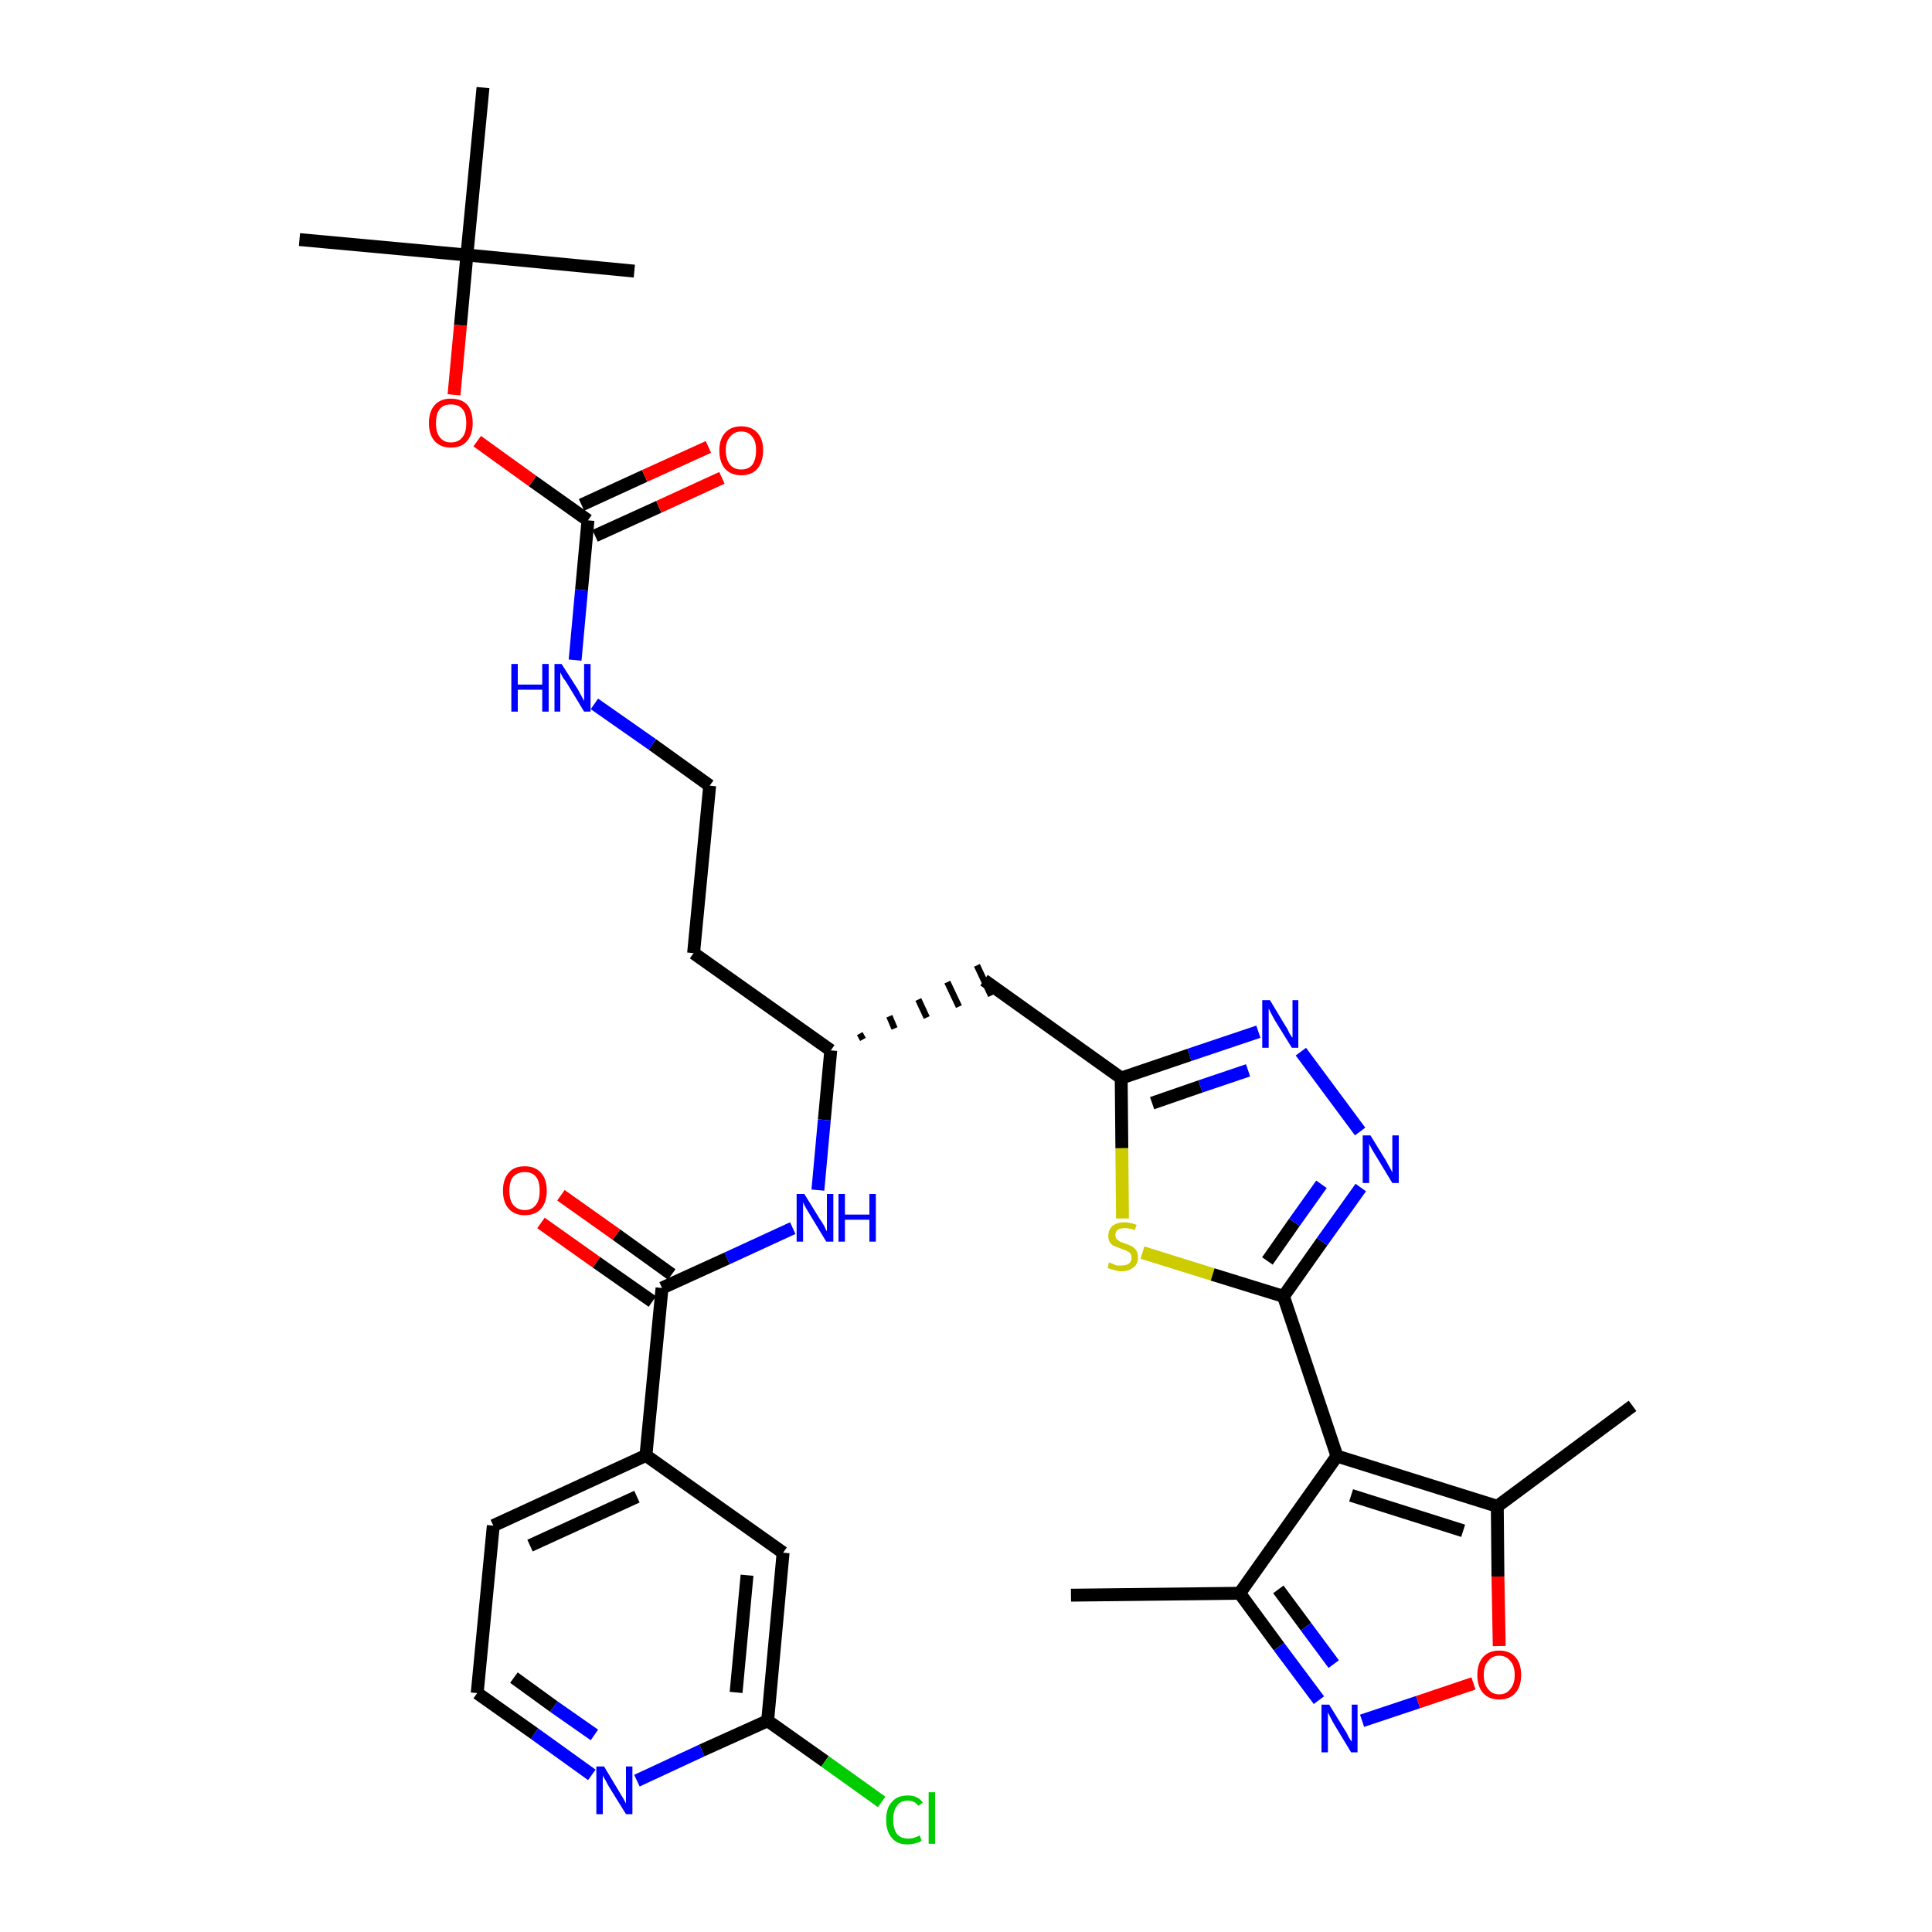 <?xml version='1.0' encoding='iso-8859-1'?>
<svg version='1.1' baseProfile='full'
              xmlns='http://www.w3.org/2000/svg'
                      xmlns:rdkit='http://www.rdkit.org/xml'
                      xmlns:xlink='http://www.w3.org/1999/xlink'
                  xml:space='preserve'
width='300px' height='300px' viewBox='0 0 300 300'>
<!-- END OF HEADER -->
<path class='bond-0 atom-0 atom-1' d='M 166.3,247.7 L 192.5,247.4' style='fill:none;fill-rule:evenodd;stroke:#000000;stroke-width:2.0px;stroke-linecap:butt;stroke-linejoin:miter;stroke-opacity:1' />
<path class='bond-1 atom-1 atom-2' d='M 192.5,247.4 L 198.6,255.7' style='fill:none;fill-rule:evenodd;stroke:#000000;stroke-width:2.0px;stroke-linecap:butt;stroke-linejoin:miter;stroke-opacity:1' />
<path class='bond-1 atom-1 atom-2' d='M 198.6,255.7 L 204.8,264.0' style='fill:none;fill-rule:evenodd;stroke:#0000FF;stroke-width:2.0px;stroke-linecap:butt;stroke-linejoin:miter;stroke-opacity:1' />
<path class='bond-1 atom-1 atom-2' d='M 198.5,246.8 L 202.8,252.6' style='fill:none;fill-rule:evenodd;stroke:#000000;stroke-width:2.0px;stroke-linecap:butt;stroke-linejoin:miter;stroke-opacity:1' />
<path class='bond-1 atom-1 atom-2' d='M 202.8,252.6 L 207.1,258.4' style='fill:none;fill-rule:evenodd;stroke:#0000FF;stroke-width:2.0px;stroke-linecap:butt;stroke-linejoin:miter;stroke-opacity:1' />
<path class='bond-33 atom-6 atom-1' d='M 207.6,226.1 L 192.5,247.4' style='fill:none;fill-rule:evenodd;stroke:#000000;stroke-width:2.0px;stroke-linecap:butt;stroke-linejoin:miter;stroke-opacity:1' />
<path class='bond-2 atom-2 atom-3' d='M 211.5,267.2 L 220.2,264.3' style='fill:none;fill-rule:evenodd;stroke:#0000FF;stroke-width:2.0px;stroke-linecap:butt;stroke-linejoin:miter;stroke-opacity:1' />
<path class='bond-2 atom-2 atom-3' d='M 220.2,264.3 L 228.8,261.4' style='fill:none;fill-rule:evenodd;stroke:#FF0000;stroke-width:2.0px;stroke-linecap:butt;stroke-linejoin:miter;stroke-opacity:1' />
<path class='bond-3 atom-3 atom-4' d='M 232.8,255.6 L 232.6,244.8' style='fill:none;fill-rule:evenodd;stroke:#FF0000;stroke-width:2.0px;stroke-linecap:butt;stroke-linejoin:miter;stroke-opacity:1' />
<path class='bond-3 atom-3 atom-4' d='M 232.6,244.8 L 232.5,233.9' style='fill:none;fill-rule:evenodd;stroke:#000000;stroke-width:2.0px;stroke-linecap:butt;stroke-linejoin:miter;stroke-opacity:1' />
<path class='bond-4 atom-4 atom-5' d='M 232.5,233.9 L 253.5,218.3' style='fill:none;fill-rule:evenodd;stroke:#000000;stroke-width:2.0px;stroke-linecap:butt;stroke-linejoin:miter;stroke-opacity:1' />
<path class='bond-5 atom-4 atom-6' d='M 232.5,233.9 L 207.6,226.1' style='fill:none;fill-rule:evenodd;stroke:#000000;stroke-width:2.0px;stroke-linecap:butt;stroke-linejoin:miter;stroke-opacity:1' />
<path class='bond-5 atom-4 atom-6' d='M 227.2,237.7 L 209.8,232.2' style='fill:none;fill-rule:evenodd;stroke:#000000;stroke-width:2.0px;stroke-linecap:butt;stroke-linejoin:miter;stroke-opacity:1' />
<path class='bond-6 atom-6 atom-7' d='M 207.6,226.1 L 199.3,201.3' style='fill:none;fill-rule:evenodd;stroke:#000000;stroke-width:2.0px;stroke-linecap:butt;stroke-linejoin:miter;stroke-opacity:1' />
<path class='bond-7 atom-7 atom-8' d='M 199.3,201.3 L 205.3,192.8' style='fill:none;fill-rule:evenodd;stroke:#000000;stroke-width:2.0px;stroke-linecap:butt;stroke-linejoin:miter;stroke-opacity:1' />
<path class='bond-7 atom-7 atom-8' d='M 205.3,192.8 L 211.3,184.4' style='fill:none;fill-rule:evenodd;stroke:#0000FF;stroke-width:2.0px;stroke-linecap:butt;stroke-linejoin:miter;stroke-opacity:1' />
<path class='bond-7 atom-7 atom-8' d='M 196.8,195.8 L 201.0,189.8' style='fill:none;fill-rule:evenodd;stroke:#000000;stroke-width:2.0px;stroke-linecap:butt;stroke-linejoin:miter;stroke-opacity:1' />
<path class='bond-7 atom-7 atom-8' d='M 201.0,189.8 L 205.2,183.9' style='fill:none;fill-rule:evenodd;stroke:#0000FF;stroke-width:2.0px;stroke-linecap:butt;stroke-linejoin:miter;stroke-opacity:1' />
<path class='bond-34 atom-33 atom-7' d='M 177.4,194.5 L 188.3,197.9' style='fill:none;fill-rule:evenodd;stroke:#CCCC00;stroke-width:2.0px;stroke-linecap:butt;stroke-linejoin:miter;stroke-opacity:1' />
<path class='bond-34 atom-33 atom-7' d='M 188.3,197.9 L 199.3,201.3' style='fill:none;fill-rule:evenodd;stroke:#000000;stroke-width:2.0px;stroke-linecap:butt;stroke-linejoin:miter;stroke-opacity:1' />
<path class='bond-8 atom-8 atom-9' d='M 211.2,175.7 L 202.0,163.3' style='fill:none;fill-rule:evenodd;stroke:#0000FF;stroke-width:2.0px;stroke-linecap:butt;stroke-linejoin:miter;stroke-opacity:1' />
<path class='bond-9 atom-9 atom-10' d='M 195.4,160.2 L 184.7,163.8' style='fill:none;fill-rule:evenodd;stroke:#0000FF;stroke-width:2.0px;stroke-linecap:butt;stroke-linejoin:miter;stroke-opacity:1' />
<path class='bond-9 atom-9 atom-10' d='M 184.7,163.8 L 174.1,167.4' style='fill:none;fill-rule:evenodd;stroke:#000000;stroke-width:2.0px;stroke-linecap:butt;stroke-linejoin:miter;stroke-opacity:1' />
<path class='bond-9 atom-9 atom-10' d='M 193.8,166.2 L 186.4,168.7' style='fill:none;fill-rule:evenodd;stroke:#0000FF;stroke-width:2.0px;stroke-linecap:butt;stroke-linejoin:miter;stroke-opacity:1' />
<path class='bond-9 atom-9 atom-10' d='M 186.4,168.7 L 178.9,171.3' style='fill:none;fill-rule:evenodd;stroke:#000000;stroke-width:2.0px;stroke-linecap:butt;stroke-linejoin:miter;stroke-opacity:1' />
<path class='bond-10 atom-10 atom-11' d='M 174.1,167.4 L 152.8,152.2' style='fill:none;fill-rule:evenodd;stroke:#000000;stroke-width:2.0px;stroke-linecap:butt;stroke-linejoin:miter;stroke-opacity:1' />
<path class='bond-32 atom-10 atom-33' d='M 174.1,167.4 L 174.2,178.3' style='fill:none;fill-rule:evenodd;stroke:#000000;stroke-width:2.0px;stroke-linecap:butt;stroke-linejoin:miter;stroke-opacity:1' />
<path class='bond-32 atom-10 atom-33' d='M 174.2,178.3 L 174.3,189.2' style='fill:none;fill-rule:evenodd;stroke:#CCCC00;stroke-width:2.0px;stroke-linecap:butt;stroke-linejoin:miter;stroke-opacity:1' />
<path class='bond-11 atom-12 atom-11' d='M 134.0,161.4 L 133.5,160.5' style='fill:none;fill-rule:evenodd;stroke:#000000;stroke-width:1.0px;stroke-linecap:butt;stroke-linejoin:miter;stroke-opacity:1' />
<path class='bond-11 atom-12 atom-11' d='M 138.9,159.7 L 138.1,157.8' style='fill:none;fill-rule:evenodd;stroke:#000000;stroke-width:1.0px;stroke-linecap:butt;stroke-linejoin:miter;stroke-opacity:1' />
<path class='bond-11 atom-12 atom-11' d='M 143.9,158.0 L 142.6,155.2' style='fill:none;fill-rule:evenodd;stroke:#000000;stroke-width:1.0px;stroke-linecap:butt;stroke-linejoin:miter;stroke-opacity:1' />
<path class='bond-11 atom-12 atom-11' d='M 148.9,156.3 L 147.1,152.5' style='fill:none;fill-rule:evenodd;stroke:#000000;stroke-width:1.0px;stroke-linecap:butt;stroke-linejoin:miter;stroke-opacity:1' />
<path class='bond-11 atom-12 atom-11' d='M 153.9,154.6 L 151.7,149.9' style='fill:none;fill-rule:evenodd;stroke:#000000;stroke-width:1.0px;stroke-linecap:butt;stroke-linejoin:miter;stroke-opacity:1' />
<path class='bond-12 atom-12 atom-13' d='M 129.0,163.1 L 107.7,148.0' style='fill:none;fill-rule:evenodd;stroke:#000000;stroke-width:2.0px;stroke-linecap:butt;stroke-linejoin:miter;stroke-opacity:1' />
<path class='bond-22 atom-12 atom-23' d='M 129.0,163.1 L 128.0,173.9' style='fill:none;fill-rule:evenodd;stroke:#000000;stroke-width:2.0px;stroke-linecap:butt;stroke-linejoin:miter;stroke-opacity:1' />
<path class='bond-22 atom-12 atom-23' d='M 128.0,173.9 L 127.0,184.8' style='fill:none;fill-rule:evenodd;stroke:#0000FF;stroke-width:2.0px;stroke-linecap:butt;stroke-linejoin:miter;stroke-opacity:1' />
<path class='bond-13 atom-13 atom-14' d='M 107.7,148.0 L 110.2,122.0' style='fill:none;fill-rule:evenodd;stroke:#000000;stroke-width:2.0px;stroke-linecap:butt;stroke-linejoin:miter;stroke-opacity:1' />
<path class='bond-14 atom-14 atom-15' d='M 110.2,122.0 L 101.3,115.6' style='fill:none;fill-rule:evenodd;stroke:#000000;stroke-width:2.0px;stroke-linecap:butt;stroke-linejoin:miter;stroke-opacity:1' />
<path class='bond-14 atom-14 atom-15' d='M 101.3,115.6 L 92.3,109.3' style='fill:none;fill-rule:evenodd;stroke:#0000FF;stroke-width:2.0px;stroke-linecap:butt;stroke-linejoin:miter;stroke-opacity:1' />
<path class='bond-15 atom-15 atom-16' d='M 89.3,102.5 L 90.3,91.6' style='fill:none;fill-rule:evenodd;stroke:#0000FF;stroke-width:2.0px;stroke-linecap:butt;stroke-linejoin:miter;stroke-opacity:1' />
<path class='bond-15 atom-15 atom-16' d='M 90.3,91.6 L 91.3,80.8' style='fill:none;fill-rule:evenodd;stroke:#000000;stroke-width:2.0px;stroke-linecap:butt;stroke-linejoin:miter;stroke-opacity:1' />
<path class='bond-16 atom-16 atom-17' d='M 92.4,83.2 L 102.3,78.7' style='fill:none;fill-rule:evenodd;stroke:#000000;stroke-width:2.0px;stroke-linecap:butt;stroke-linejoin:miter;stroke-opacity:1' />
<path class='bond-16 atom-16 atom-17' d='M 102.3,78.7 L 112.1,74.2' style='fill:none;fill-rule:evenodd;stroke:#FF0000;stroke-width:2.0px;stroke-linecap:butt;stroke-linejoin:miter;stroke-opacity:1' />
<path class='bond-16 atom-16 atom-17' d='M 90.3,78.4 L 100.1,73.9' style='fill:none;fill-rule:evenodd;stroke:#000000;stroke-width:2.0px;stroke-linecap:butt;stroke-linejoin:miter;stroke-opacity:1' />
<path class='bond-16 atom-16 atom-17' d='M 100.1,73.9 L 110.0,69.4' style='fill:none;fill-rule:evenodd;stroke:#FF0000;stroke-width:2.0px;stroke-linecap:butt;stroke-linejoin:miter;stroke-opacity:1' />
<path class='bond-17 atom-16 atom-18' d='M 91.3,80.8 L 82.7,74.7' style='fill:none;fill-rule:evenodd;stroke:#000000;stroke-width:2.0px;stroke-linecap:butt;stroke-linejoin:miter;stroke-opacity:1' />
<path class='bond-17 atom-16 atom-18' d='M 82.7,74.7 L 74.1,68.5' style='fill:none;fill-rule:evenodd;stroke:#FF0000;stroke-width:2.0px;stroke-linecap:butt;stroke-linejoin:miter;stroke-opacity:1' />
<path class='bond-18 atom-18 atom-19' d='M 70.5,61.3 L 71.5,50.5' style='fill:none;fill-rule:evenodd;stroke:#FF0000;stroke-width:2.0px;stroke-linecap:butt;stroke-linejoin:miter;stroke-opacity:1' />
<path class='bond-18 atom-18 atom-19' d='M 71.5,50.5 L 72.5,39.6' style='fill:none;fill-rule:evenodd;stroke:#000000;stroke-width:2.0px;stroke-linecap:butt;stroke-linejoin:miter;stroke-opacity:1' />
<path class='bond-19 atom-19 atom-20' d='M 72.5,39.6 L 46.5,37.2' style='fill:none;fill-rule:evenodd;stroke:#000000;stroke-width:2.0px;stroke-linecap:butt;stroke-linejoin:miter;stroke-opacity:1' />
<path class='bond-20 atom-19 atom-21' d='M 72.5,39.6 L 98.5,42.1' style='fill:none;fill-rule:evenodd;stroke:#000000;stroke-width:2.0px;stroke-linecap:butt;stroke-linejoin:miter;stroke-opacity:1' />
<path class='bond-21 atom-19 atom-22' d='M 72.5,39.6 L 75.0,13.6' style='fill:none;fill-rule:evenodd;stroke:#000000;stroke-width:2.0px;stroke-linecap:butt;stroke-linejoin:miter;stroke-opacity:1' />
<path class='bond-23 atom-23 atom-24' d='M 123.1,190.7 L 112.9,195.4' style='fill:none;fill-rule:evenodd;stroke:#0000FF;stroke-width:2.0px;stroke-linecap:butt;stroke-linejoin:miter;stroke-opacity:1' />
<path class='bond-23 atom-23 atom-24' d='M 112.9,195.4 L 102.8,200.0' style='fill:none;fill-rule:evenodd;stroke:#000000;stroke-width:2.0px;stroke-linecap:butt;stroke-linejoin:miter;stroke-opacity:1' />
<path class='bond-24 atom-24 atom-25' d='M 104.3,197.9 L 95.7,191.7' style='fill:none;fill-rule:evenodd;stroke:#000000;stroke-width:2.0px;stroke-linecap:butt;stroke-linejoin:miter;stroke-opacity:1' />
<path class='bond-24 atom-24 atom-25' d='M 95.7,191.7 L 87.1,185.6' style='fill:none;fill-rule:evenodd;stroke:#FF0000;stroke-width:2.0px;stroke-linecap:butt;stroke-linejoin:miter;stroke-opacity:1' />
<path class='bond-24 atom-24 atom-25' d='M 101.3,202.1 L 92.6,196.0' style='fill:none;fill-rule:evenodd;stroke:#000000;stroke-width:2.0px;stroke-linecap:butt;stroke-linejoin:miter;stroke-opacity:1' />
<path class='bond-24 atom-24 atom-25' d='M 92.6,196.0 L 84.0,189.9' style='fill:none;fill-rule:evenodd;stroke:#FF0000;stroke-width:2.0px;stroke-linecap:butt;stroke-linejoin:miter;stroke-opacity:1' />
<path class='bond-25 atom-24 atom-26' d='M 102.8,200.0 L 100.3,226.0' style='fill:none;fill-rule:evenodd;stroke:#000000;stroke-width:2.0px;stroke-linecap:butt;stroke-linejoin:miter;stroke-opacity:1' />
<path class='bond-26 atom-26 atom-27' d='M 100.3,226.0 L 76.6,236.9' style='fill:none;fill-rule:evenodd;stroke:#000000;stroke-width:2.0px;stroke-linecap:butt;stroke-linejoin:miter;stroke-opacity:1' />
<path class='bond-26 atom-26 atom-27' d='M 98.9,232.4 L 82.3,240.0' style='fill:none;fill-rule:evenodd;stroke:#000000;stroke-width:2.0px;stroke-linecap:butt;stroke-linejoin:miter;stroke-opacity:1' />
<path class='bond-35 atom-32 atom-26' d='M 121.6,241.1 L 100.3,226.0' style='fill:none;fill-rule:evenodd;stroke:#000000;stroke-width:2.0px;stroke-linecap:butt;stroke-linejoin:miter;stroke-opacity:1' />
<path class='bond-27 atom-27 atom-28' d='M 76.6,236.9 L 74.1,262.9' style='fill:none;fill-rule:evenodd;stroke:#000000;stroke-width:2.0px;stroke-linecap:butt;stroke-linejoin:miter;stroke-opacity:1' />
<path class='bond-28 atom-28 atom-29' d='M 74.1,262.9 L 83.0,269.2' style='fill:none;fill-rule:evenodd;stroke:#000000;stroke-width:2.0px;stroke-linecap:butt;stroke-linejoin:miter;stroke-opacity:1' />
<path class='bond-28 atom-28 atom-29' d='M 83.0,269.2 L 91.9,275.6' style='fill:none;fill-rule:evenodd;stroke:#0000FF;stroke-width:2.0px;stroke-linecap:butt;stroke-linejoin:miter;stroke-opacity:1' />
<path class='bond-28 atom-28 atom-29' d='M 79.8,260.5 L 86.0,265.0' style='fill:none;fill-rule:evenodd;stroke:#000000;stroke-width:2.0px;stroke-linecap:butt;stroke-linejoin:miter;stroke-opacity:1' />
<path class='bond-28 atom-28 atom-29' d='M 86.0,265.0 L 92.3,269.4' style='fill:none;fill-rule:evenodd;stroke:#0000FF;stroke-width:2.0px;stroke-linecap:butt;stroke-linejoin:miter;stroke-opacity:1' />
<path class='bond-29 atom-29 atom-30' d='M 98.9,276.5 L 109.0,271.8' style='fill:none;fill-rule:evenodd;stroke:#0000FF;stroke-width:2.0px;stroke-linecap:butt;stroke-linejoin:miter;stroke-opacity:1' />
<path class='bond-29 atom-29 atom-30' d='M 109.0,271.8 L 119.2,267.2' style='fill:none;fill-rule:evenodd;stroke:#000000;stroke-width:2.0px;stroke-linecap:butt;stroke-linejoin:miter;stroke-opacity:1' />
<path class='bond-30 atom-30 atom-31' d='M 119.2,267.2 L 128.1,273.5' style='fill:none;fill-rule:evenodd;stroke:#000000;stroke-width:2.0px;stroke-linecap:butt;stroke-linejoin:miter;stroke-opacity:1' />
<path class='bond-30 atom-30 atom-31' d='M 128.1,273.5 L 136.9,279.8' style='fill:none;fill-rule:evenodd;stroke:#00CC00;stroke-width:2.0px;stroke-linecap:butt;stroke-linejoin:miter;stroke-opacity:1' />
<path class='bond-31 atom-30 atom-32' d='M 119.2,267.2 L 121.6,241.1' style='fill:none;fill-rule:evenodd;stroke:#000000;stroke-width:2.0px;stroke-linecap:butt;stroke-linejoin:miter;stroke-opacity:1' />
<path class='bond-31 atom-30 atom-32' d='M 114.3,262.8 L 116.0,244.6' style='fill:none;fill-rule:evenodd;stroke:#000000;stroke-width:2.0px;stroke-linecap:butt;stroke-linejoin:miter;stroke-opacity:1' />
<path  class='atom-2' d='M 206.4 264.7
L 208.8 268.6
Q 209.1 269.0, 209.4 269.7
Q 209.8 270.4, 209.9 270.4
L 209.9 264.7
L 210.8 264.7
L 210.8 272.1
L 209.8 272.1
L 207.2 267.8
Q 206.9 267.3, 206.6 266.7
Q 206.3 266.1, 206.2 265.9
L 206.2 272.1
L 205.2 272.1
L 205.2 264.7
L 206.4 264.7
' fill='#0000FF'/>
<path  class='atom-3' d='M 229.4 260.1
Q 229.4 258.3, 230.3 257.3
Q 231.2 256.3, 232.8 256.3
Q 234.4 256.3, 235.3 257.3
Q 236.2 258.3, 236.2 260.1
Q 236.2 261.9, 235.3 262.9
Q 234.4 263.9, 232.8 263.9
Q 231.2 263.9, 230.3 262.9
Q 229.4 261.9, 229.4 260.1
M 232.8 263.1
Q 233.9 263.1, 234.5 262.3
Q 235.2 261.5, 235.2 260.1
Q 235.2 258.6, 234.5 257.9
Q 233.9 257.1, 232.8 257.1
Q 231.7 257.1, 231.1 257.9
Q 230.4 258.6, 230.4 260.1
Q 230.4 261.5, 231.1 262.3
Q 231.7 263.1, 232.8 263.1
' fill='#FF0000'/>
<path  class='atom-8' d='M 212.8 176.3
L 215.2 180.2
Q 215.4 180.6, 215.8 181.3
Q 216.2 182.0, 216.2 182.1
L 216.2 176.3
L 217.2 176.3
L 217.2 183.7
L 216.2 183.7
L 213.6 179.4
Q 213.3 178.9, 213.0 178.4
Q 212.7 177.8, 212.6 177.6
L 212.6 183.7
L 211.6 183.7
L 211.6 176.3
L 212.8 176.3
' fill='#0000FF'/>
<path  class='atom-9' d='M 197.2 155.3
L 199.6 159.3
Q 199.9 159.7, 200.2 160.4
Q 200.6 161.1, 200.7 161.1
L 200.7 155.3
L 201.6 155.3
L 201.6 162.7
L 200.6 162.7
L 198.0 158.5
Q 197.7 158.0, 197.4 157.4
Q 197.1 156.8, 197.0 156.6
L 197.0 162.7
L 196.0 162.7
L 196.0 155.3
L 197.2 155.3
' fill='#0000FF'/>
<path  class='atom-15' d='M 79.4 103.1
L 80.4 103.1
L 80.4 106.3
L 84.2 106.3
L 84.2 103.1
L 85.2 103.1
L 85.2 110.5
L 84.2 110.5
L 84.2 107.1
L 80.4 107.1
L 80.4 110.5
L 79.4 110.5
L 79.4 103.1
' fill='#0000FF'/>
<path  class='atom-15' d='M 87.2 103.1
L 89.7 107.0
Q 89.9 107.4, 90.3 108.1
Q 90.7 108.8, 90.7 108.9
L 90.7 103.1
L 91.7 103.1
L 91.7 110.5
L 90.7 110.5
L 88.1 106.2
Q 87.8 105.7, 87.4 105.2
Q 87.1 104.6, 87.0 104.4
L 87.0 110.5
L 86.1 110.5
L 86.1 103.1
L 87.2 103.1
' fill='#0000FF'/>
<path  class='atom-17' d='M 111.7 69.9
Q 111.7 68.2, 112.6 67.2
Q 113.5 66.2, 115.1 66.2
Q 116.7 66.2, 117.6 67.2
Q 118.5 68.2, 118.5 69.9
Q 118.5 71.7, 117.6 72.8
Q 116.7 73.8, 115.1 73.8
Q 113.5 73.8, 112.6 72.8
Q 111.7 71.8, 111.7 69.9
M 115.1 72.9
Q 116.2 72.9, 116.8 72.2
Q 117.4 71.4, 117.4 69.9
Q 117.4 68.5, 116.8 67.8
Q 116.2 67.0, 115.1 67.0
Q 114.0 67.0, 113.4 67.8
Q 112.7 68.5, 112.7 69.9
Q 112.7 71.4, 113.4 72.2
Q 114.0 72.9, 115.1 72.9
' fill='#FF0000'/>
<path  class='atom-18' d='M 66.6 65.7
Q 66.6 63.9, 67.5 62.9
Q 68.4 61.9, 70.0 61.9
Q 71.7 61.9, 72.6 62.9
Q 73.4 63.9, 73.4 65.7
Q 73.4 67.5, 72.5 68.5
Q 71.7 69.5, 70.0 69.5
Q 68.4 69.5, 67.5 68.5
Q 66.6 67.5, 66.6 65.7
M 70.0 68.7
Q 71.2 68.7, 71.8 67.9
Q 72.4 67.2, 72.4 65.7
Q 72.4 64.2, 71.8 63.5
Q 71.2 62.8, 70.0 62.8
Q 68.9 62.8, 68.3 63.5
Q 67.7 64.2, 67.7 65.7
Q 67.7 67.2, 68.3 67.9
Q 68.9 68.7, 70.0 68.7
' fill='#FF0000'/>
<path  class='atom-23' d='M 124.9 185.4
L 127.3 189.3
Q 127.6 189.7, 128.0 190.4
Q 128.3 191.1, 128.4 191.2
L 128.4 185.4
L 129.4 185.4
L 129.4 192.8
L 128.3 192.8
L 125.7 188.5
Q 125.4 188.0, 125.1 187.5
Q 124.8 186.9, 124.7 186.7
L 124.7 192.8
L 123.7 192.8
L 123.7 185.4
L 124.9 185.4
' fill='#0000FF'/>
<path  class='atom-23' d='M 130.2 185.4
L 131.2 185.4
L 131.2 188.6
L 135.0 188.6
L 135.0 185.4
L 136.0 185.4
L 136.0 192.8
L 135.0 192.8
L 135.0 189.4
L 131.2 189.4
L 131.2 192.8
L 130.2 192.8
L 130.2 185.4
' fill='#0000FF'/>
<path  class='atom-25' d='M 78.1 184.9
Q 78.1 183.1, 79.0 182.1
Q 79.8 181.1, 81.5 181.1
Q 83.1 181.1, 84.0 182.1
Q 84.9 183.1, 84.9 184.9
Q 84.9 186.7, 84.0 187.7
Q 83.1 188.7, 81.5 188.7
Q 79.9 188.7, 79.0 187.7
Q 78.1 186.7, 78.1 184.9
M 81.5 187.9
Q 82.6 187.9, 83.2 187.1
Q 83.8 186.4, 83.8 184.9
Q 83.8 183.4, 83.2 182.7
Q 82.6 182.0, 81.5 182.0
Q 80.4 182.0, 79.7 182.7
Q 79.1 183.4, 79.1 184.9
Q 79.1 186.4, 79.7 187.1
Q 80.4 187.9, 81.5 187.9
' fill='#FF0000'/>
<path  class='atom-29' d='M 93.8 274.3
L 96.2 278.3
Q 96.4 278.6, 96.8 279.3
Q 97.2 280.0, 97.2 280.1
L 97.2 274.3
L 98.2 274.3
L 98.2 281.7
L 97.2 281.7
L 94.6 277.5
Q 94.3 277.0, 94.0 276.4
Q 93.6 275.8, 93.6 275.6
L 93.6 281.7
L 92.6 281.7
L 92.6 274.3
L 93.8 274.3
' fill='#0000FF'/>
<path  class='atom-31' d='M 137.6 282.6
Q 137.6 280.7, 138.5 279.8
Q 139.3 278.8, 141.0 278.8
Q 142.5 278.8, 143.3 279.9
L 142.6 280.4
Q 142.0 279.6, 141.0 279.6
Q 139.8 279.6, 139.3 280.4
Q 138.7 281.1, 138.7 282.6
Q 138.7 284.0, 139.3 284.8
Q 139.9 285.5, 141.1 285.5
Q 141.9 285.5, 142.8 285.0
L 143.1 285.8
Q 142.8 286.1, 142.2 286.2
Q 141.6 286.4, 140.9 286.4
Q 139.3 286.4, 138.5 285.4
Q 137.6 284.4, 137.6 282.6
' fill='#00CC00'/>
<path  class='atom-31' d='M 144.2 278.3
L 145.2 278.3
L 145.2 286.3
L 144.2 286.3
L 144.2 278.3
' fill='#00CC00'/>
<path  class='atom-33' d='M 172.2 196.0
Q 172.3 196.1, 172.7 196.2
Q 173.0 196.4, 173.4 196.5
Q 173.8 196.5, 174.2 196.5
Q 174.9 196.5, 175.3 196.2
Q 175.7 195.9, 175.7 195.3
Q 175.7 194.9, 175.5 194.6
Q 175.3 194.4, 174.9 194.2
Q 174.6 194.1, 174.1 193.9
Q 173.5 193.7, 173.1 193.5
Q 172.7 193.4, 172.4 193.0
Q 172.1 192.6, 172.1 191.9
Q 172.1 191.0, 172.7 190.4
Q 173.4 189.8, 174.6 189.8
Q 175.5 189.8, 176.5 190.2
L 176.2 191.0
Q 175.3 190.7, 174.7 190.7
Q 173.9 190.7, 173.5 191.0
Q 173.2 191.3, 173.2 191.8
Q 173.2 192.2, 173.4 192.4
Q 173.6 192.6, 173.9 192.8
Q 174.2 192.9, 174.7 193.1
Q 175.3 193.3, 175.7 193.5
Q 176.1 193.7, 176.4 194.1
Q 176.7 194.5, 176.7 195.3
Q 176.7 196.3, 176.0 196.8
Q 175.3 197.4, 174.2 197.4
Q 173.5 197.4, 173.0 197.2
Q 172.5 197.1, 172.0 196.9
L 172.2 196.0
' fill='#CCCC00'/>
</svg>
